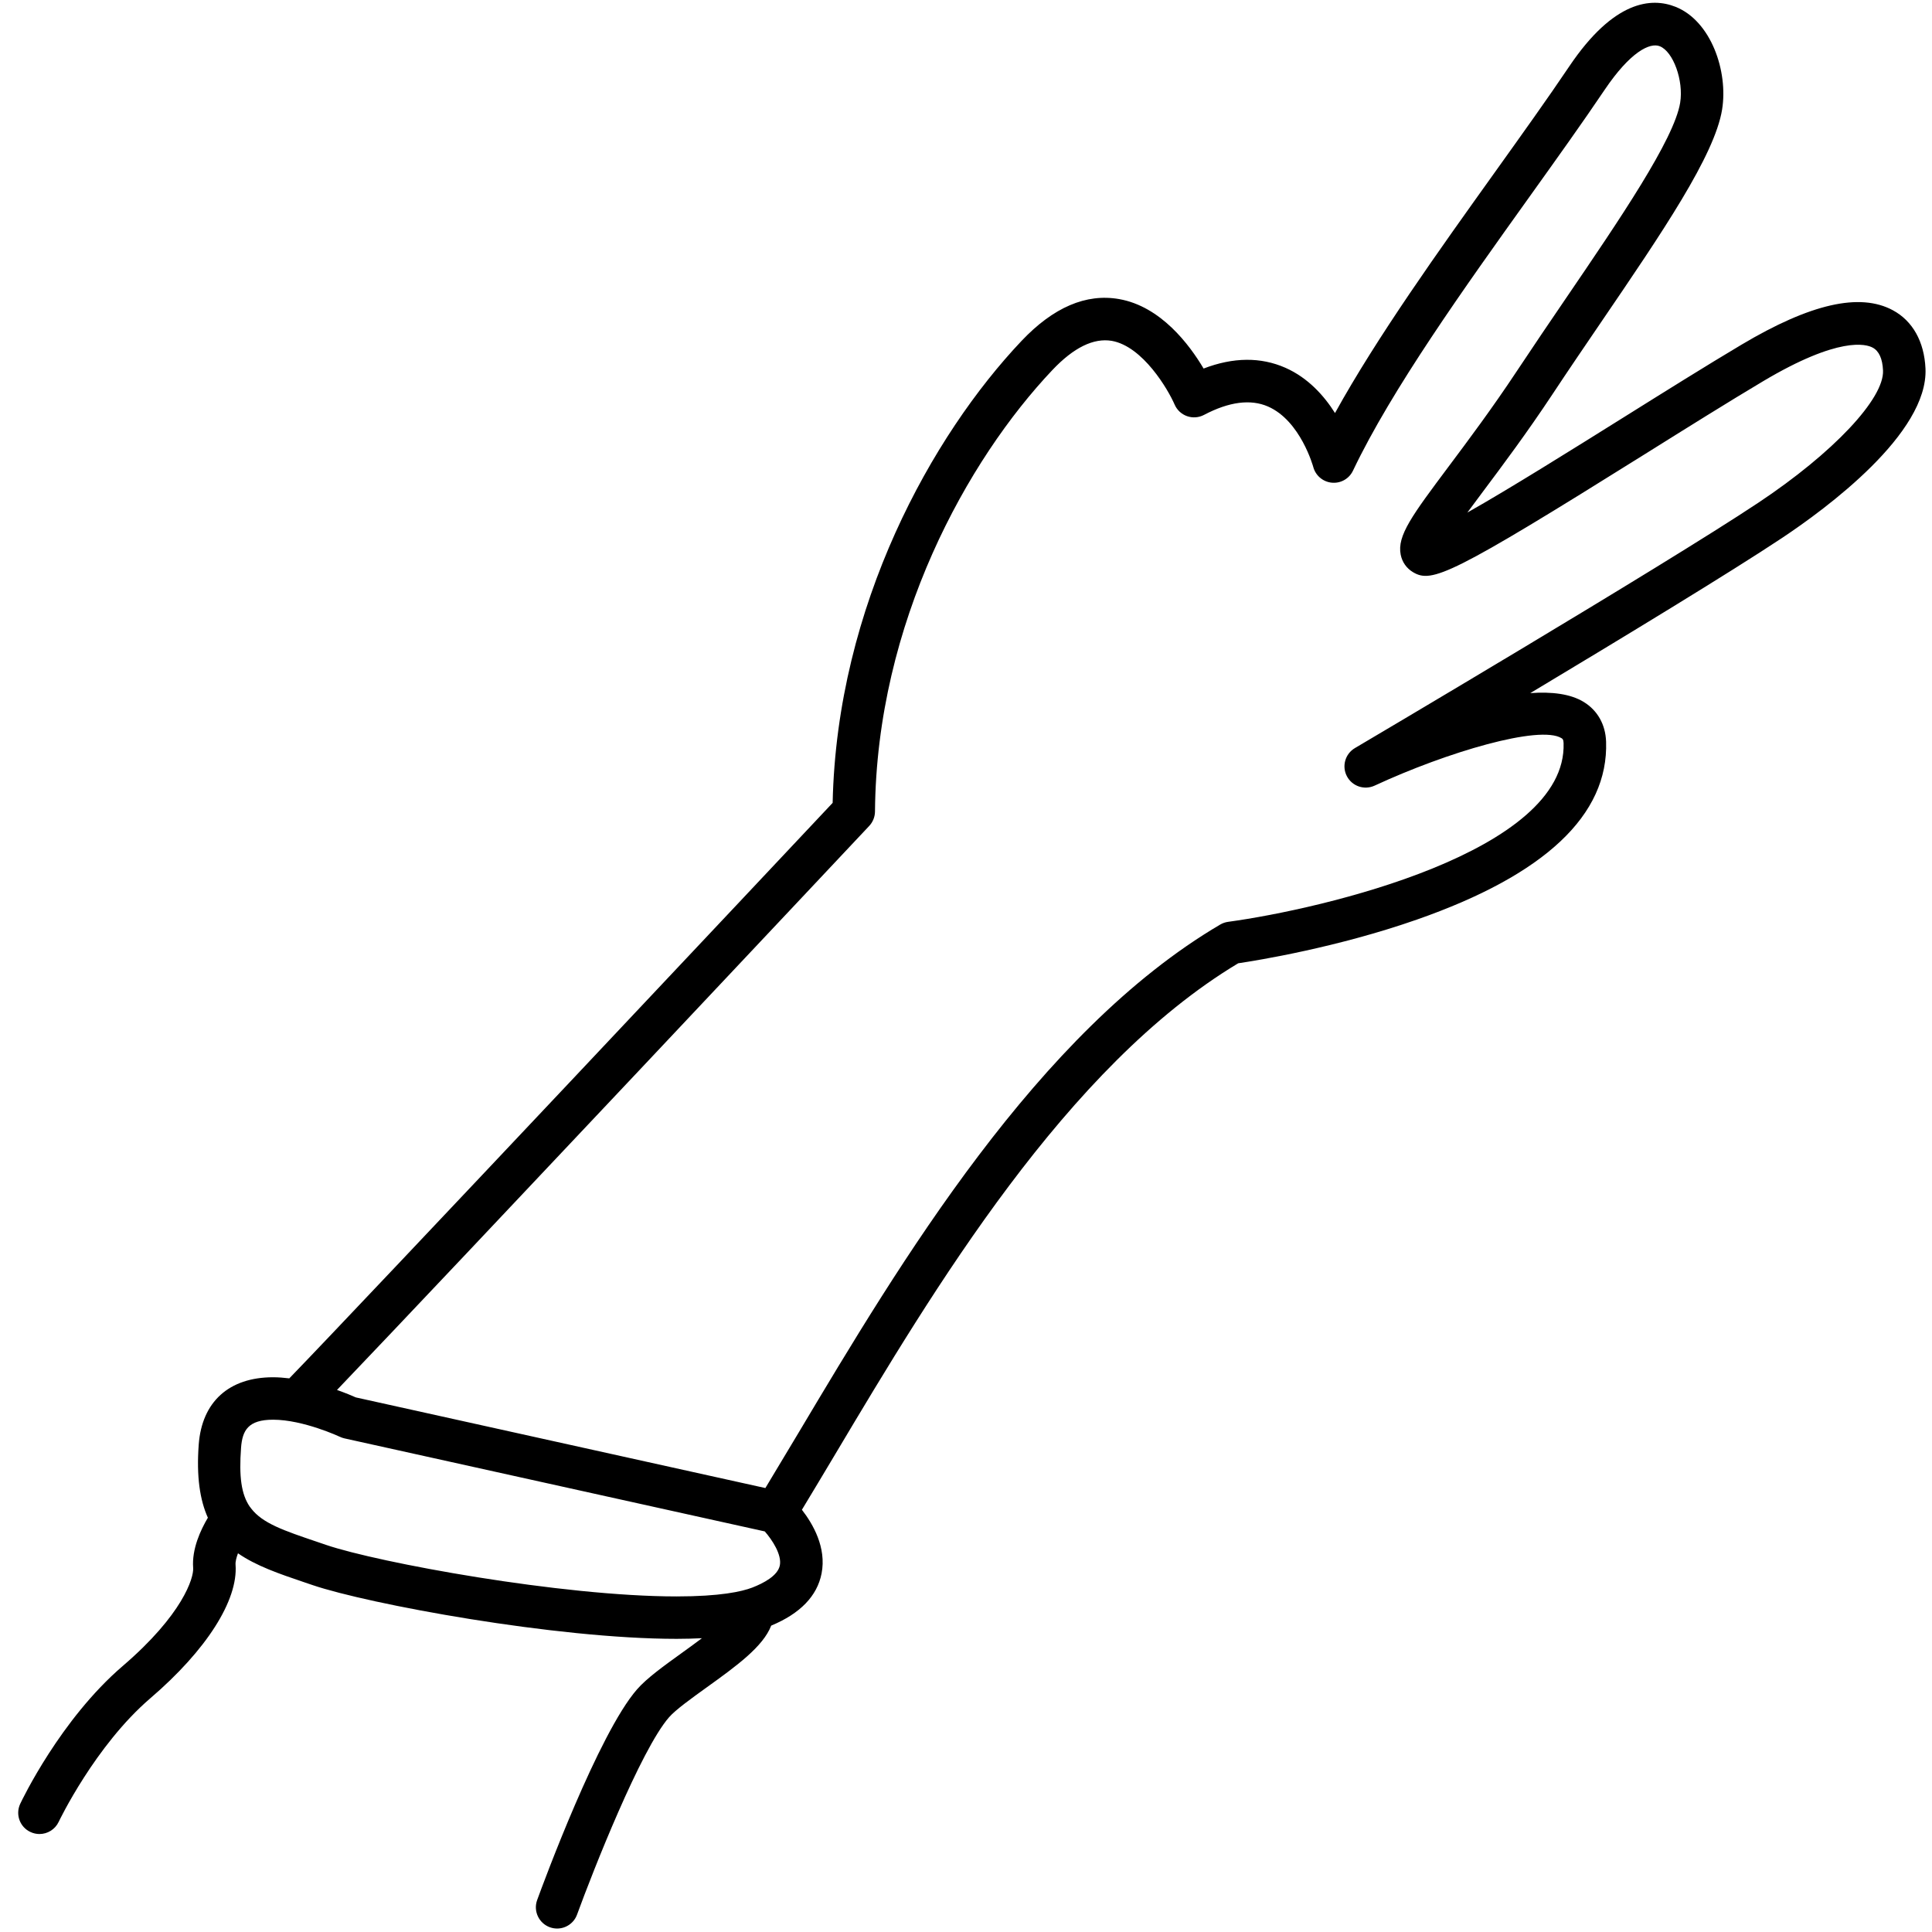 <svg width="91" height="91" viewBox="0 0 91 91" fill="none" xmlns="http://www.w3.org/2000/svg">
<path d="M0.953 84.961C1.028 84.801 2.846 80.988 5.782 78.47C8.604 76.05 9.133 74.316 9.098 73.853C9.03 72.959 9.451 72.059 9.791 71.487C9.416 70.649 9.248 69.548 9.36 68.043C9.509 66.027 10.786 64.871 12.862 64.871C13.116 64.871 13.372 64.893 13.626 64.923C17.264 61.165 36.708 40.488 39.219 37.816C39.418 28.502 43.922 20.486 48.116 16.057C49.614 14.475 51.16 13.812 52.716 14.088C54.678 14.435 56.027 16.237 56.691 17.359C58.09 16.822 59.381 16.811 60.542 17.322C61.616 17.796 62.371 18.646 62.881 19.455C64.864 15.864 67.794 11.77 70.425 8.093C71.697 6.314 72.9 4.634 73.915 3.126C76.018 0.003 77.794 -0.125 78.915 0.319C80.593 0.983 81.406 3.359 81.113 5.162C80.762 7.322 78.294 10.946 75.436 15.142C74.67 16.267 73.883 17.422 73.118 18.579C71.934 20.368 70.781 21.911 69.853 23.15C69.609 23.477 69.355 23.816 69.115 24.142C71.088 23.028 74.051 21.174 76.427 19.688C78.383 18.464 80.406 17.199 82.031 16.233C85.272 14.305 87.602 13.775 89.156 14.613C90.088 15.115 90.634 16.089 90.693 17.355C90.835 20.41 86.012 23.959 83.932 25.342C81.51 26.953 76.402 30.054 72.078 32.647C73.083 32.573 73.971 32.679 74.599 33.065C75.248 33.464 75.621 34.127 75.649 34.932C75.767 38.386 72.769 41.206 66.737 43.314C62.968 44.632 59.234 45.236 58.321 45.372C50.236 50.221 43.95 60.764 39.352 68.477C38.804 69.395 38.281 70.269 37.771 71.112C38.288 71.778 38.937 72.891 38.697 74.115C38.488 75.179 37.687 76.002 36.325 76.569C35.939 77.565 34.689 78.47 33.284 79.48C32.564 79.998 31.82 80.533 31.511 80.888C30.181 82.413 27.934 88.113 27.18 90.18C27.033 90.585 26.649 90.837 26.241 90.837C26.127 90.837 26.012 90.817 25.898 90.776C25.379 90.587 25.112 90.013 25.301 89.494C25.591 88.698 28.19 81.654 30.003 79.574C30.464 79.044 31.267 78.467 32.116 77.855C32.379 77.666 32.721 77.42 33.062 77.162C32.686 77.18 32.295 77.192 31.869 77.192C26.169 77.192 17.339 75.549 14.723 74.66L14.325 74.525C13.142 74.125 12.063 73.755 11.209 73.162C11.137 73.36 11.084 73.551 11.095 73.701C11.22 75.377 9.722 77.726 7.087 79.985C4.481 82.219 2.78 85.777 2.764 85.812C2.593 86.173 2.234 86.385 1.859 86.385C1.716 86.385 1.571 86.354 1.433 86.289C0.932 86.056 0.718 85.461 0.953 84.961ZM57.472 43.549C57.586 43.482 57.713 43.438 57.844 43.42C62.299 42.814 73.822 40.12 73.647 35C73.641 34.825 73.598 34.799 73.549 34.769C72.525 34.139 68.171 35.416 64.747 37.004C64.261 37.228 63.689 37.034 63.441 36.562C63.193 36.09 63.359 35.507 63.818 35.236C63.962 35.151 78.257 26.715 82.823 23.677C86.341 21.337 88.755 18.775 88.693 17.448C88.668 16.895 88.504 16.534 88.206 16.374C87.9 16.207 86.618 15.832 83.052 17.952C81.447 18.907 79.433 20.166 77.487 21.384C68.333 27.111 67.444 27.478 66.558 26.952C66.252 26.771 66.045 26.478 65.975 26.128C65.796 25.232 66.515 24.272 68.25 21.951C69.162 20.732 70.297 19.215 71.449 17.474C72.22 16.31 73.011 15.147 73.782 14.015C76.278 10.351 78.858 6.562 79.138 4.84C79.307 3.798 78.814 2.43 78.178 2.178C77.715 1.991 76.786 2.441 75.573 4.242C74.541 5.774 73.331 7.465 72.05 9.256C69.001 13.517 65.545 18.347 63.727 22.17C63.547 22.548 63.154 22.774 62.732 22.735C62.315 22.697 61.965 22.401 61.857 21.996C61.851 21.975 61.258 19.818 59.726 19.148C58.904 18.789 57.89 18.922 56.71 19.543C56.463 19.673 56.173 19.694 55.911 19.601C55.648 19.509 55.436 19.31 55.326 19.055C55.025 18.359 53.836 16.316 52.367 16.055C51.512 15.91 50.573 16.368 49.568 17.43C45.577 21.646 41.286 29.323 41.213 38.225C41.211 38.476 41.114 38.718 40.942 38.902C40.067 39.833 21.25 59.85 15.873 65.469C16.283 65.614 16.603 65.749 16.76 65.82L36.05 70.089C36.56 69.246 37.084 68.372 37.632 67.453C42.372 59.502 48.865 48.612 57.472 43.549ZM14.963 72.632L15.365 72.769C17.805 73.599 26.453 75.194 31.866 75.194C33.92 75.194 34.936 74.967 35.428 74.779C35.968 74.57 36.633 74.219 36.731 73.735C36.832 73.228 36.371 72.53 36.022 72.132L16.225 67.75C16.152 67.733 16.08 67.709 16.013 67.677C15.995 67.669 14.287 66.87 12.862 66.87C11.688 66.87 11.415 67.375 11.354 68.19C11.253 69.553 11.365 70.381 11.762 70.963C11.783 70.993 11.811 71.018 11.829 71.05C12.366 71.751 13.358 72.09 14.963 72.632Z" fill="black"/>
</svg>
